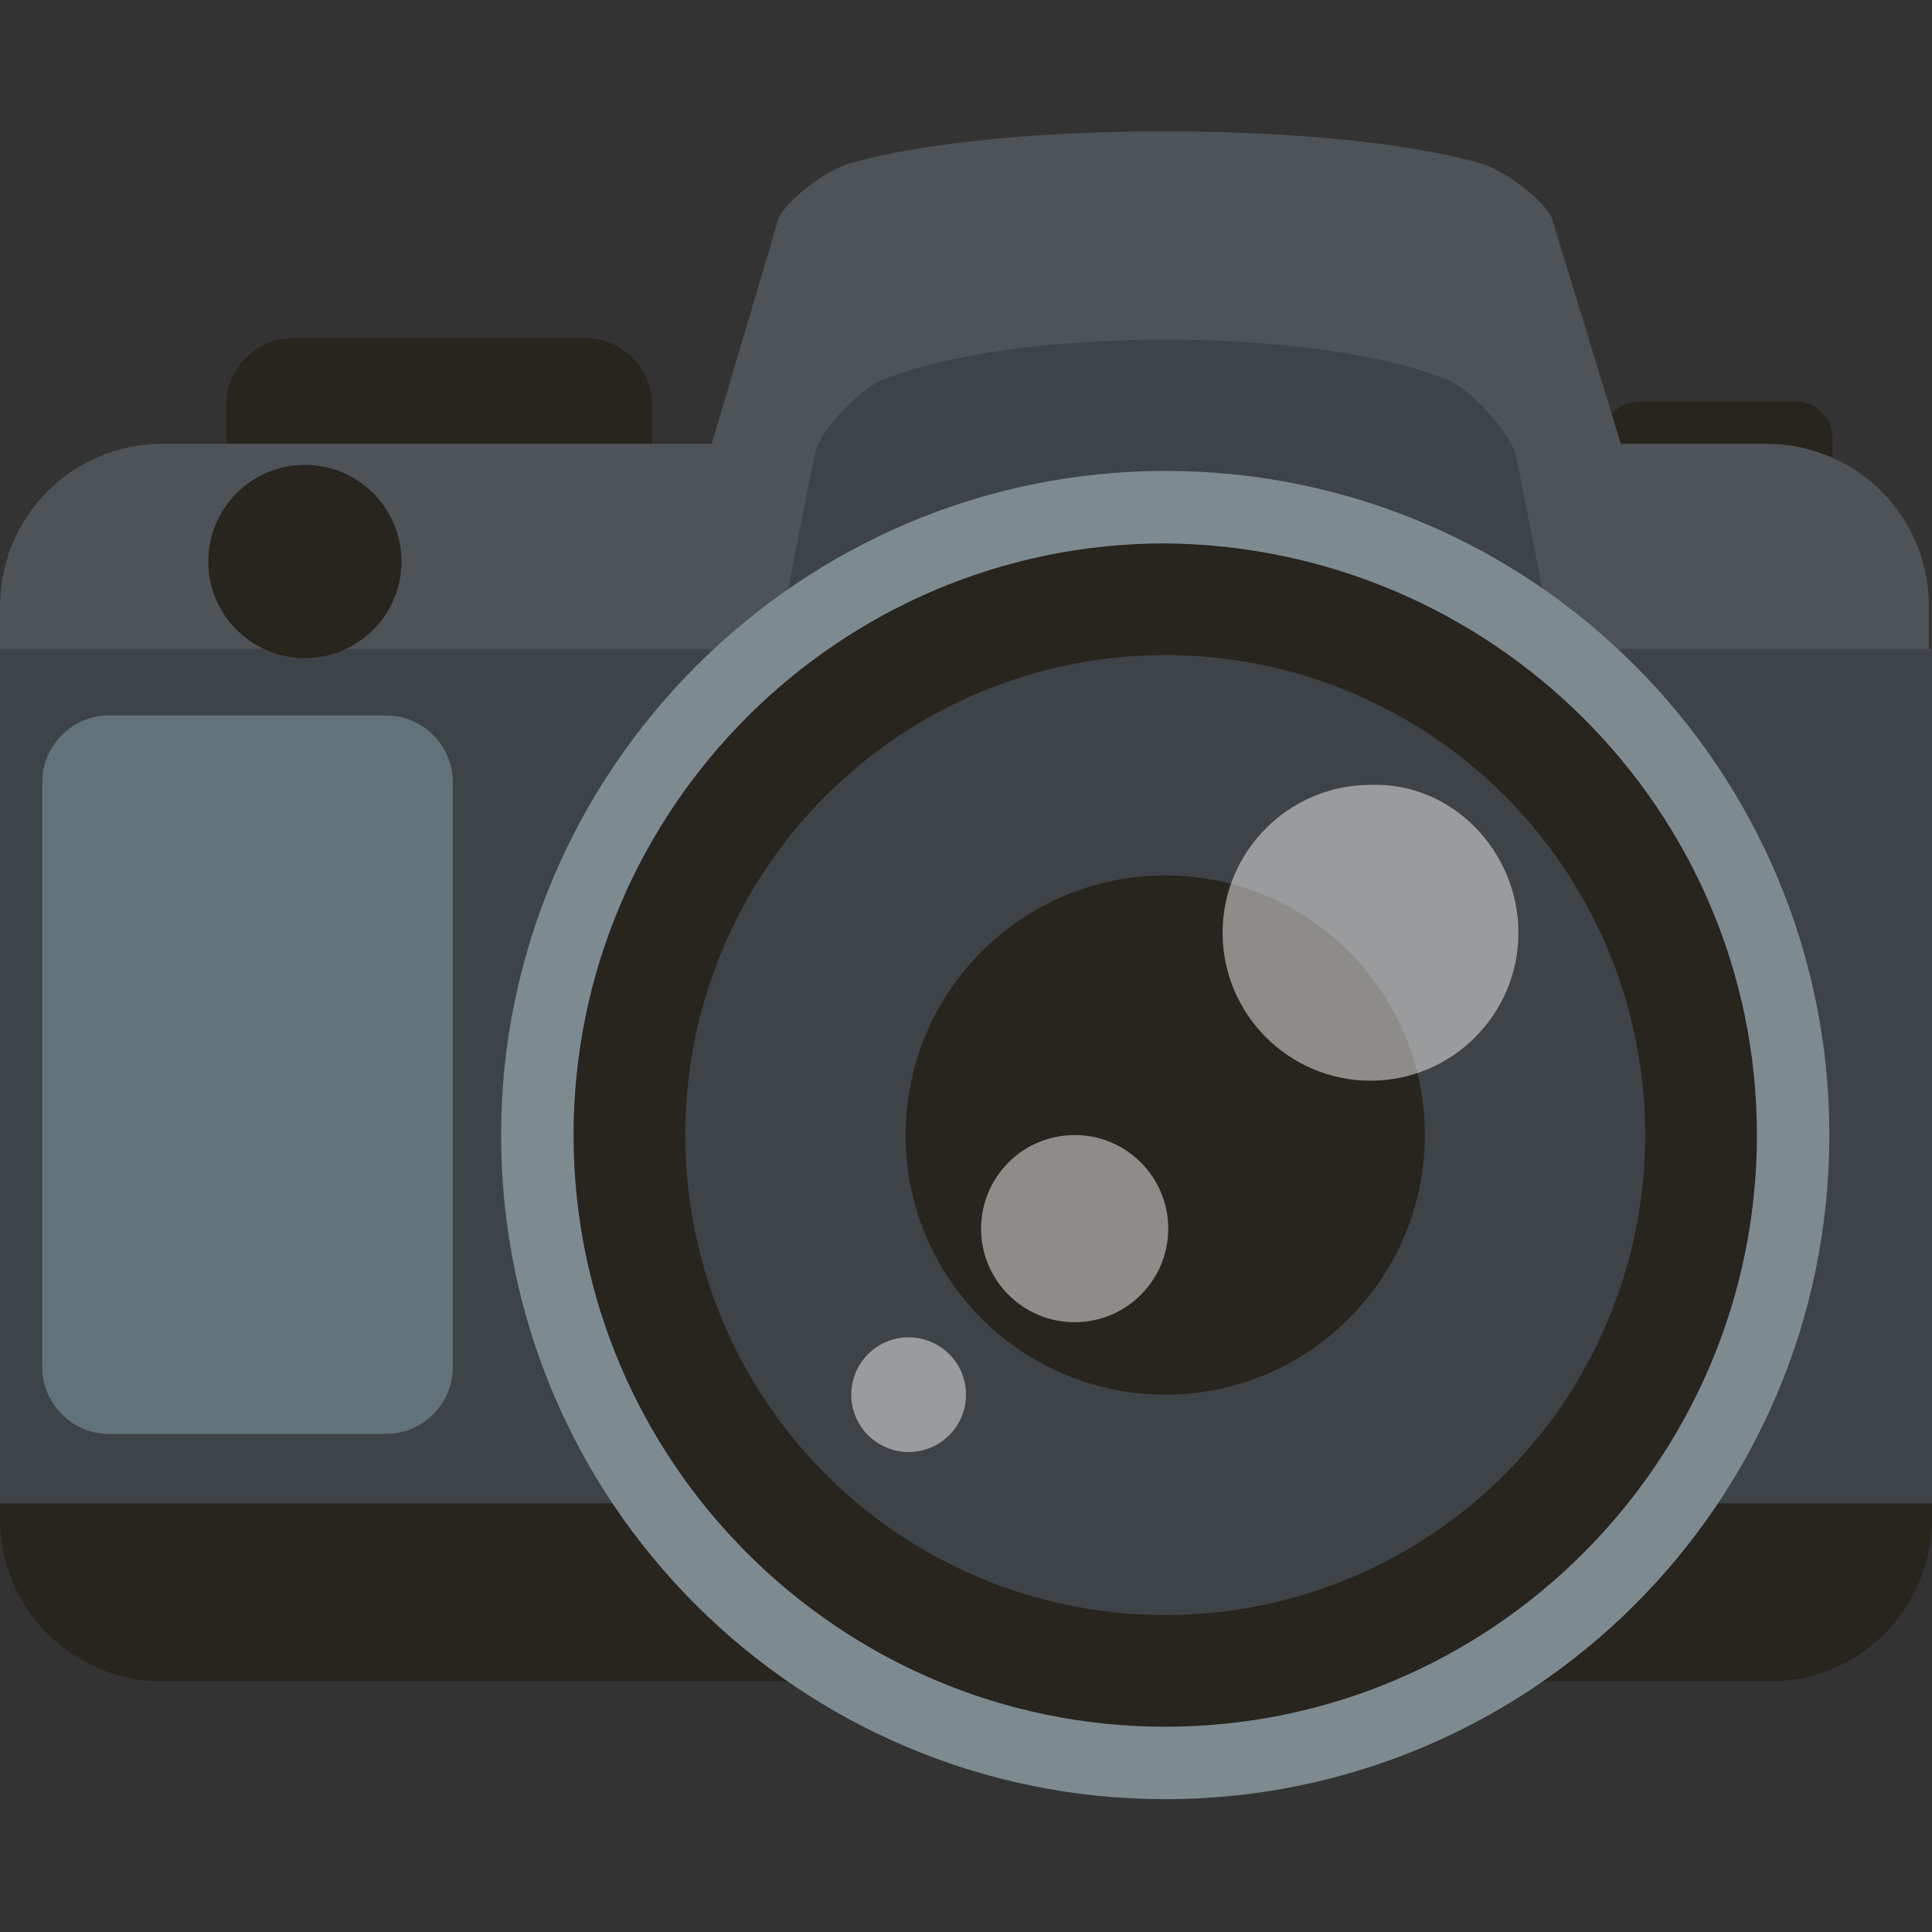 <svg xmlns="http://www.w3.org/2000/svg" viewBox="0 0 64 64">
    <rect x="0" y="0" width="64" height="64" fill="#333333" stroke="none"/>
    <title>camera</title>
    <g fill="#28241e">
        <path d="M21.6 16.1c0 1.2-1 2.2-2.2 2.2H9.7c-1.2 0-2.2-1-2.2-2.2v-2.7c0-1.2 1-2.2 2.2-2.2h9.7c1.2 0 2.2 1 2.2 2.2v2.7M60.7 15.9c0 .6-.5 1.2-1.2 1.2h-5.2c-.6 0-1.2-.5-1.2-1.2v-1.4c0-.6.5-1.2 1.2-1.2h5.2c.6 0 1.2.5 1.2 1.2v1.4M64 50.3c0 3-2.4 5.4-5.4 5.4H5.4c-3 0-5.4-2.4-5.4-5.4v-1.6h64v1.6"/>
    </g>
    <path fill="#4d5357" d="M0 20.1c0-3 2.4-5.4 5.4-5.4h53.1c3 0 5.4 2.4 5.4 5.4v1.6H0v-1.6z"/>
    <path fill="#3e4347" d="M0 21.5h64v28.3H0z"/>
    <path fill="#4d5357" d="M54.7 18H22.6l3.2-10.8c.3-.6 1.6-1.6 2.4-1.8C33.1 4 44.1 4 49 5.4c.8.2 2.1 1.2 2.4 1.8L54.7 18"/>
    <path fill="#3e4347" d="M53.1 29.6h-29L27 15c.2-.8 1.5-2.1 2.2-2.4 4.4-1.8 14.4-1.8 18.8 0 .7.3 1.9 1.6 2.2 2.4l2.9 14.6"/>
    <path fill="#7d8b91" d="M60.6 37.6c0 12.2-9.9 22-22 22s-22-9.8-22-22c0-12.1 9.9-22 22-22 12.2 0 22 9.9 22 22"/>
    <path fill="#28241e" d="M58.2 37.6c0 10.8-8.8 19.6-19.6 19.6S19 48.4 19 37.6 27.8 18 38.6 18c10.8.1 19.6 8.8 19.6 19.6"/>
    <circle cx="38.6" cy="37.6" r="15.9" fill="#3e4347"/>
    <circle cx="38.6" cy="37.6" r="8.6" fill="#28241e"/>
    <g fill="#f5f5f5">
        <path d="M50.3 30.9c0 2.7-2.2 4.9-4.9 4.9s-4.9-2.2-4.9-4.9 2.2-4.9 4.9-4.9c2.7-.1 4.9 2.2 4.9 4.9" opacity=".5"/>
        <circle cx="35.6" cy="40.7" r="3.1" opacity=".5"/>
        <circle cx="30.1" cy="46.2" r="1.9" opacity=".5"/>
    </g>
    <path fill="#62727a" d="M15 45.3c0 1.2-1 2.2-2.2 2.2H3.6c-1.2 0-2.2-1-2.2-2.2V25.9c0-1.2 1-2.2 2.2-2.2h9.2c1.2 0 2.2 1 2.2 2.2v19.4"/>
    <circle cx="10.1" cy="18.6" r="3.2" fill="#28241e"/>
</svg>